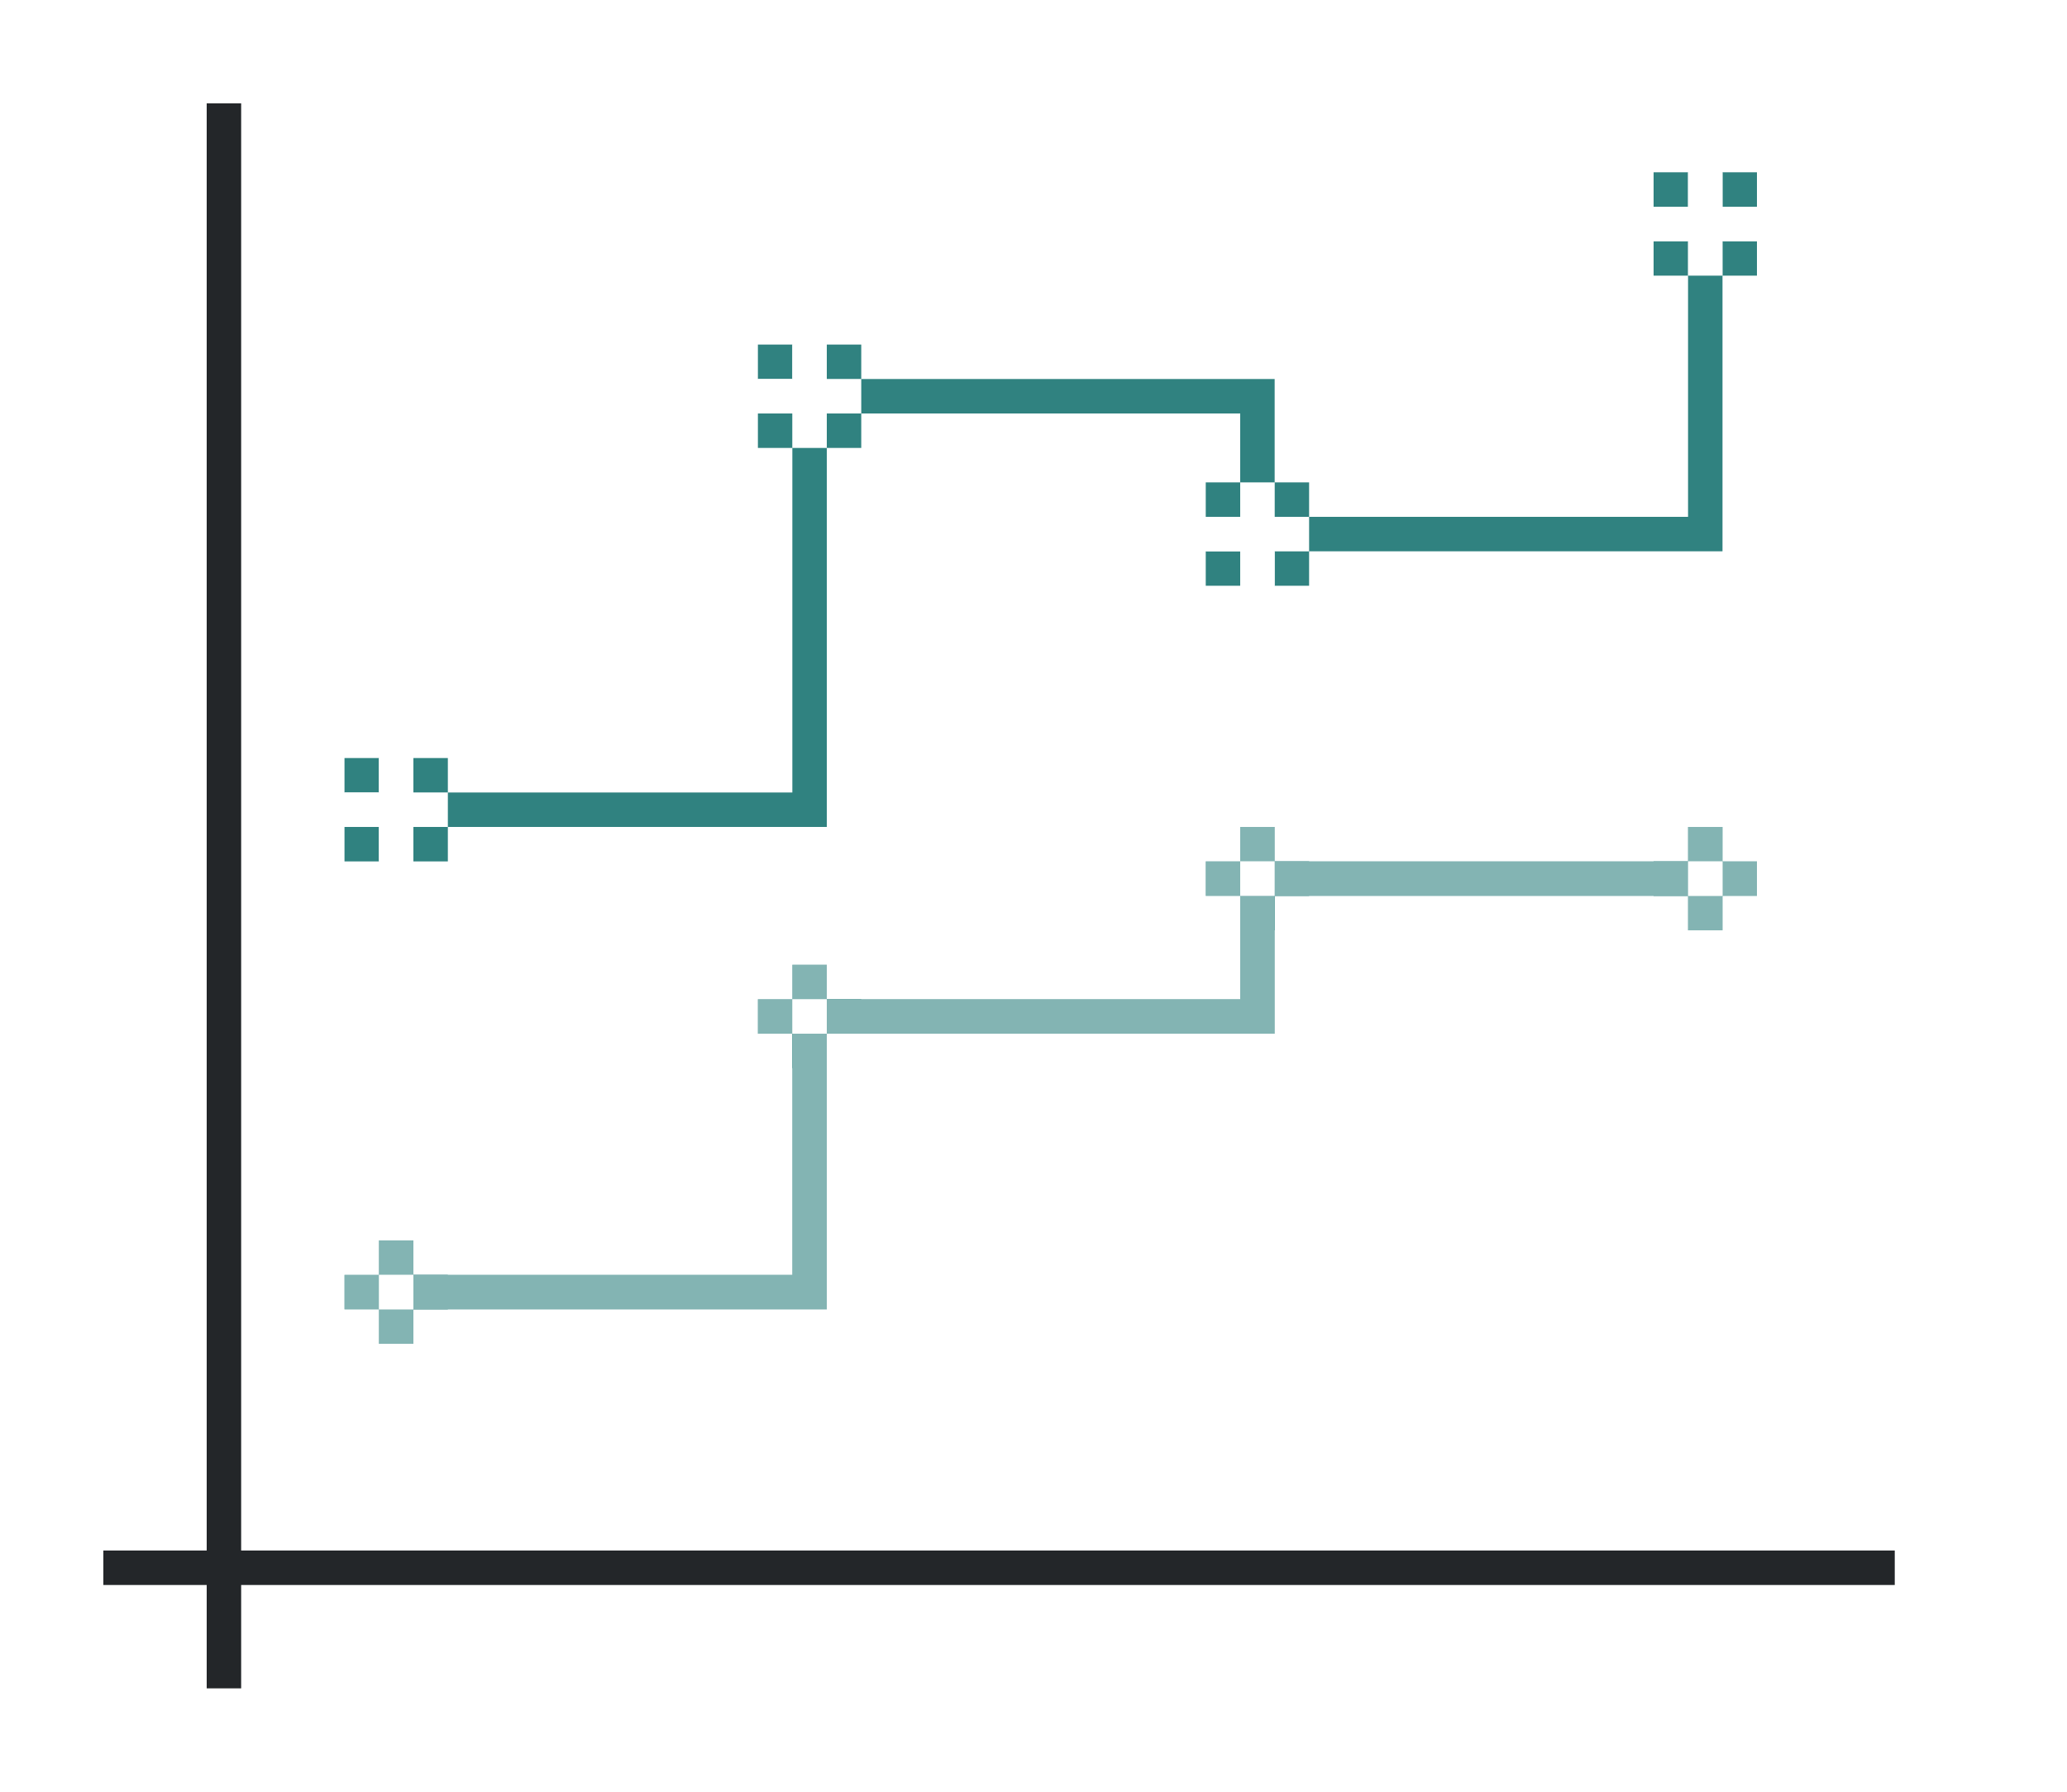 <svg height="52" width="60" xmlns="http://www.w3.org/2000/svg"><path d="M0 0h60v52H0z" fill="#fff"/><path d="M36 25v4H23v8H11v1h13v-8h13v-4h13v-1z" fill="#e95420" fill-rule="evenodd" style="fill:#308280"/><path d="M49 6v9H37v-4H23v12H11v1h13V12h12v4h14V6z" fill="#77216f" style="fill:#308280"/><path d="M3 45h52v1H3z" fill="#232629"/><path d="M6 3h1v46H6z" fill="#232629"/><g fill="#e95420" style="fill:#308280"><path d="M48 1025.362h1v1h-1zM49 1024.362h1v1h-1zM49 1026.362h1v1h-1zM50 1025.362h1v1h-1z" style="fill:#308280" transform="translate(0 -1000.362)"/></g><path d="M49 25h1v1h-1z" fill="#fff"/><g fill="#e95420" style="fill:#308280"><path d="M35 1025.362h1v1h-1zM36 1024.362h1v1h-1zM36 1026.362h1v1h-1zM37 1025.362h1v1h-1z" style="fill:#308280" transform="translate(0 -1000.362)"/></g><path d="M36 25h1v1h-1z" fill="#fff"/><g fill="#e95420" style="fill:#308280"><path d="M10 1037.362h1v1h-1zM11 1036.362h1v1h-1zM11 1038.362h1v1h-1zM12 1037.362h1v1h-1z" style="fill:#308280" transform="translate(0 -1000.362)"/></g><path d="M11 37h1v1h-1z" fill="#fff"/><g fill="#e95420" style="fill:#308280"><path d="M22 1029.362h1v1h-1zM23 1028.362h1v1h-1zM23 1030.362h1v1h-1zM24 1029.362h1v1h-1z" style="fill:#308280" transform="translate(0 -1000.362)"/></g><path d="M23 29h1v1h-1z" fill="#fff"/><g fill="#77216f" style="fill:#308280"><path d="M22 1010.362h1v1h-1zM24 1010.362h1v1h-1zM22 1012.362h1v1h-1zM24 1012.362h1v1h-1z" style="fill:#308280" transform="translate(0 -1000.362)"/></g><path d="M23 10v1h-1v1h1v1h1v-1h1v-1h-1v-1z" fill="#fff"/><g fill="#77216f" style="fill:#308280"><path d="M48 1005.362h1v1h-1zM50 1005.362h1v1h-1zM48 1007.362h1v1h-1zM50 1007.362h1v1h-1z" style="fill:#308280" transform="translate(0 -1000.362)"/></g><path d="M49 5v1h-1v1h1v1h1V7h1V6h-1V5z" fill="#fff"/><g fill="#77216f" style="fill:#308280"><path d="M35 1014.362h1v1h-1zM37 1014.362h1v1h-1zM35 1016.362h1v1h-1zM37 1016.362h1v1h-1z" style="fill:#308280" transform="translate(0 -1000.362)"/></g><path d="M36 14v1h-1v1h1v1h1v-1h1v-1h-1v-1z" fill="#fff"/><g fill="#77216f" style="fill:#308280"><path d="M10 1022.362h1v1h-1zM12 1022.362h1v1h-1zM10 1024.362h1v1h-1zM12 1024.362h1v1h-1z" style="fill:#308280" transform="translate(0 -1000.362)"/></g><path d="M11 22v1h-1v1h1v1h1v-1h1v-1h-1v-1z" fill="#fff"/><path style="fill:#fff;opacity:.4" d="M36 24v1h-1v1h1v3H24v-1h-1v1h-1v1h1v7H12v-1h-1v1h-1v1h1v1h1v-1h12v-8h13v-4h12v1h1v-1h1v-1h-1v-1h-1v1H37v-1h-1z"/></svg>